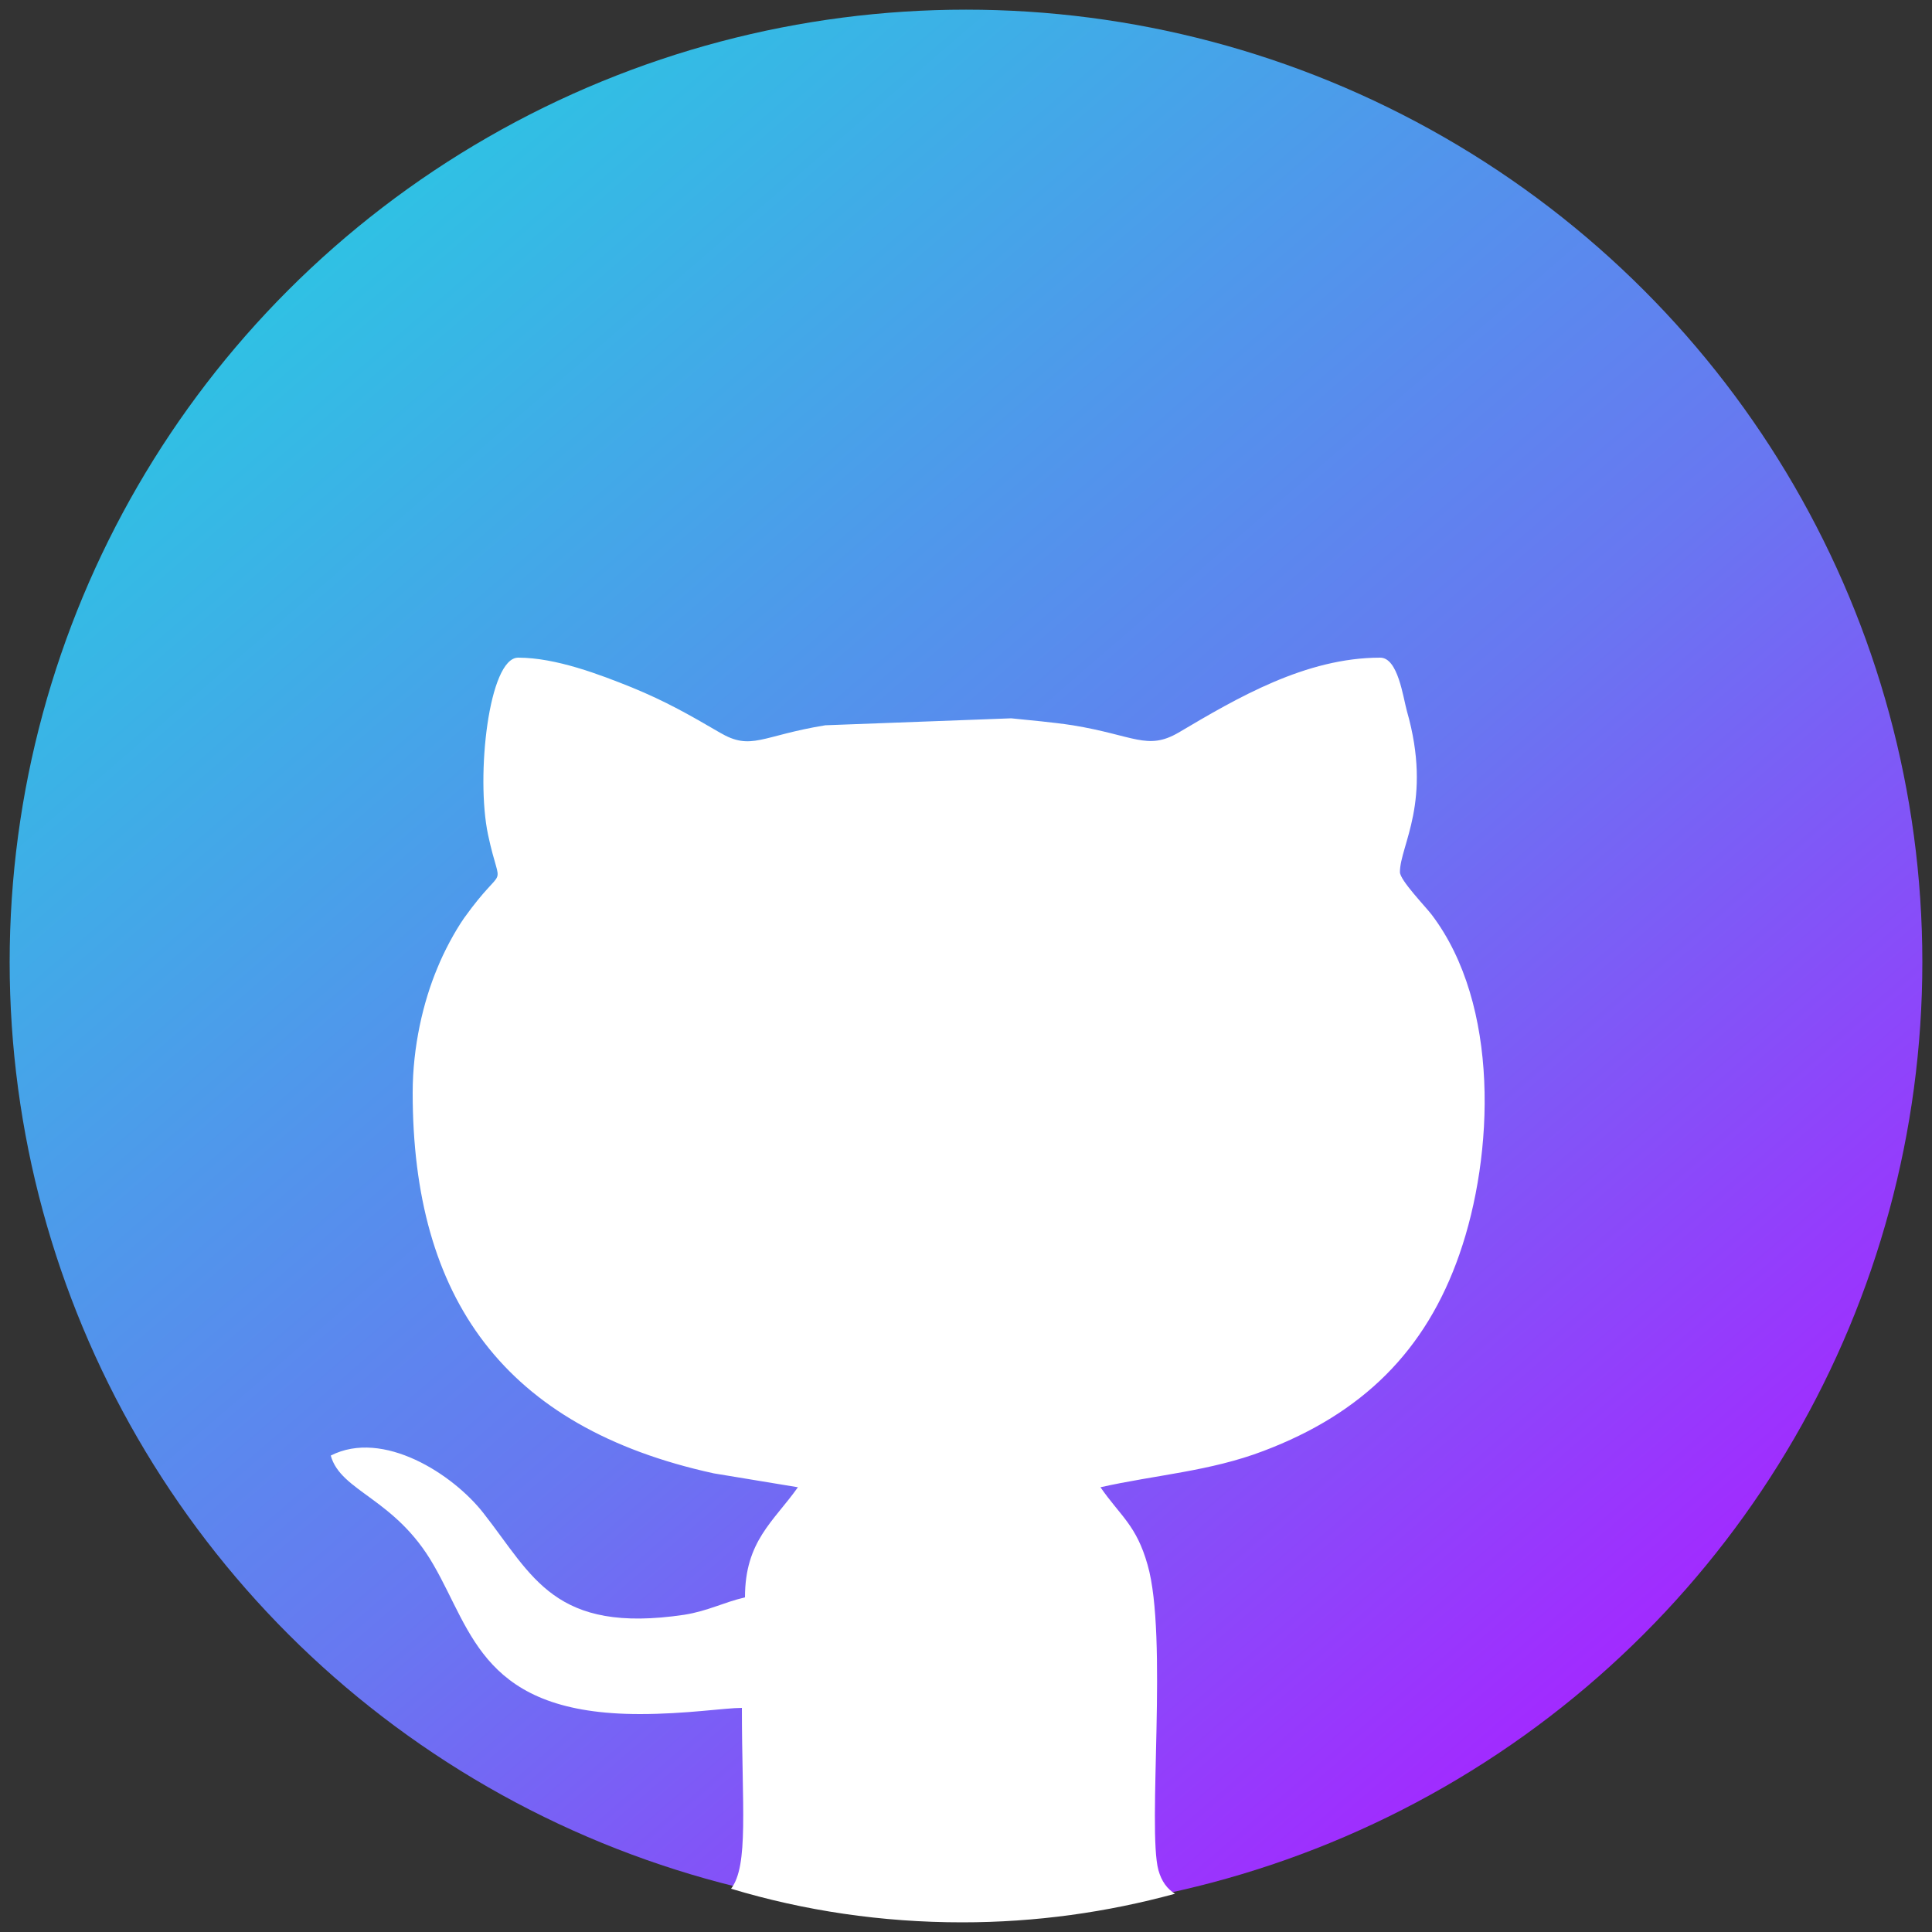 <?xml version="1.0" encoding="UTF-8"?>
<!DOCTYPE svg PUBLIC "-//W3C//DTD SVG 1.1//EN" "http://www.w3.org/Graphics/SVG/1.1/DTD/svg11.dtd">
<!-- Creator: CorelDRAW X8 -->
<svg xmlns="http://www.w3.org/2000/svg" xml:space="preserve" width="50mm" height="50mm" version="1.1" style="shape-rendering:geometricPrecision; text-rendering:geometricPrecision; image-rendering:optimizeQuality; fill-rule:evenodd; clip-rule:evenodd"
viewBox="0 0 5000 5000"
 xmlns:xlink="http://www.w3.org/1999/xlink">
 <rect x="0" y="0" width="5000" height="5000" fill="#333333" stroke="none"/>
 <defs>
  <style type="text/css">
   <![CDATA[
    .fil1 {fill:white}
    .fil0 {fill:url(#id0)}
   ]]>
  </style>
  <linearGradient id="id0" gradientUnits="userSpaceOnUse" x1="4142.02" y1="4320.35" x2="868.89" y2="526.08">
   <stop offset="0" style="stop-opacity:1; stop-color:#A12BFF"/>
   <stop offset="0.42" style="stop-opacity:1; stop-color:#6877F1"/>
   <stop offset="1" style="stop-opacity:1; stop-color:#2EC3E3"/>
  </linearGradient>
 </defs>
 <g id="Capa_x0020_1">
  <g id="_2631141624592">
   <ellipse class="fil0" cx="2500" cy="2490" rx="2475" ry="2465"/>
   <path class="fil1" d="M3572 1702c-193,0 -370,104 -522,194 -81,47 -115,7 -274,-19 -52,-8 -111,-13 -159,-18l-481 18c-166,27 -191,67 -273,19 -77,-45 -140,-81 -228,-117 -82,-33 -196,-77 -294,-77 -76,0 -110,306 -78,458 34,160 49,61 -62,216 -25,36 -52,87 -69,129 -37,88 -64,204 -64,323 0,530 235,866 779,985l218 36c-63,89 -137,139 -137,285 -56,13 -95,35 -157,45 -337,50 -392,-100 -519,-262 -79,-102 -261,-219 -396,-150 26,94 167,110 266,283 101,174 129,386 534,386 120,0 220,-16 264,-16 0,255 18,408 -28,468 189,57 390,87 598,87 191,0 375,-26 551,-74 -20,-12 -35,-32 -43,-61 -29,-106 25,-606 -28,-790 -29,-103 -70,-126 -122,-201 142,-32 283,-41 422,-94 256,-97 420,-259 507,-509 90,-258 105,-646 -72,-879 -16,-21 -82,-89 -82,-110 0,-69 85,-183 18,-417 -10,-36 -23,-138 -69,-138z"/>
  </g>
 </g>
</svg>

